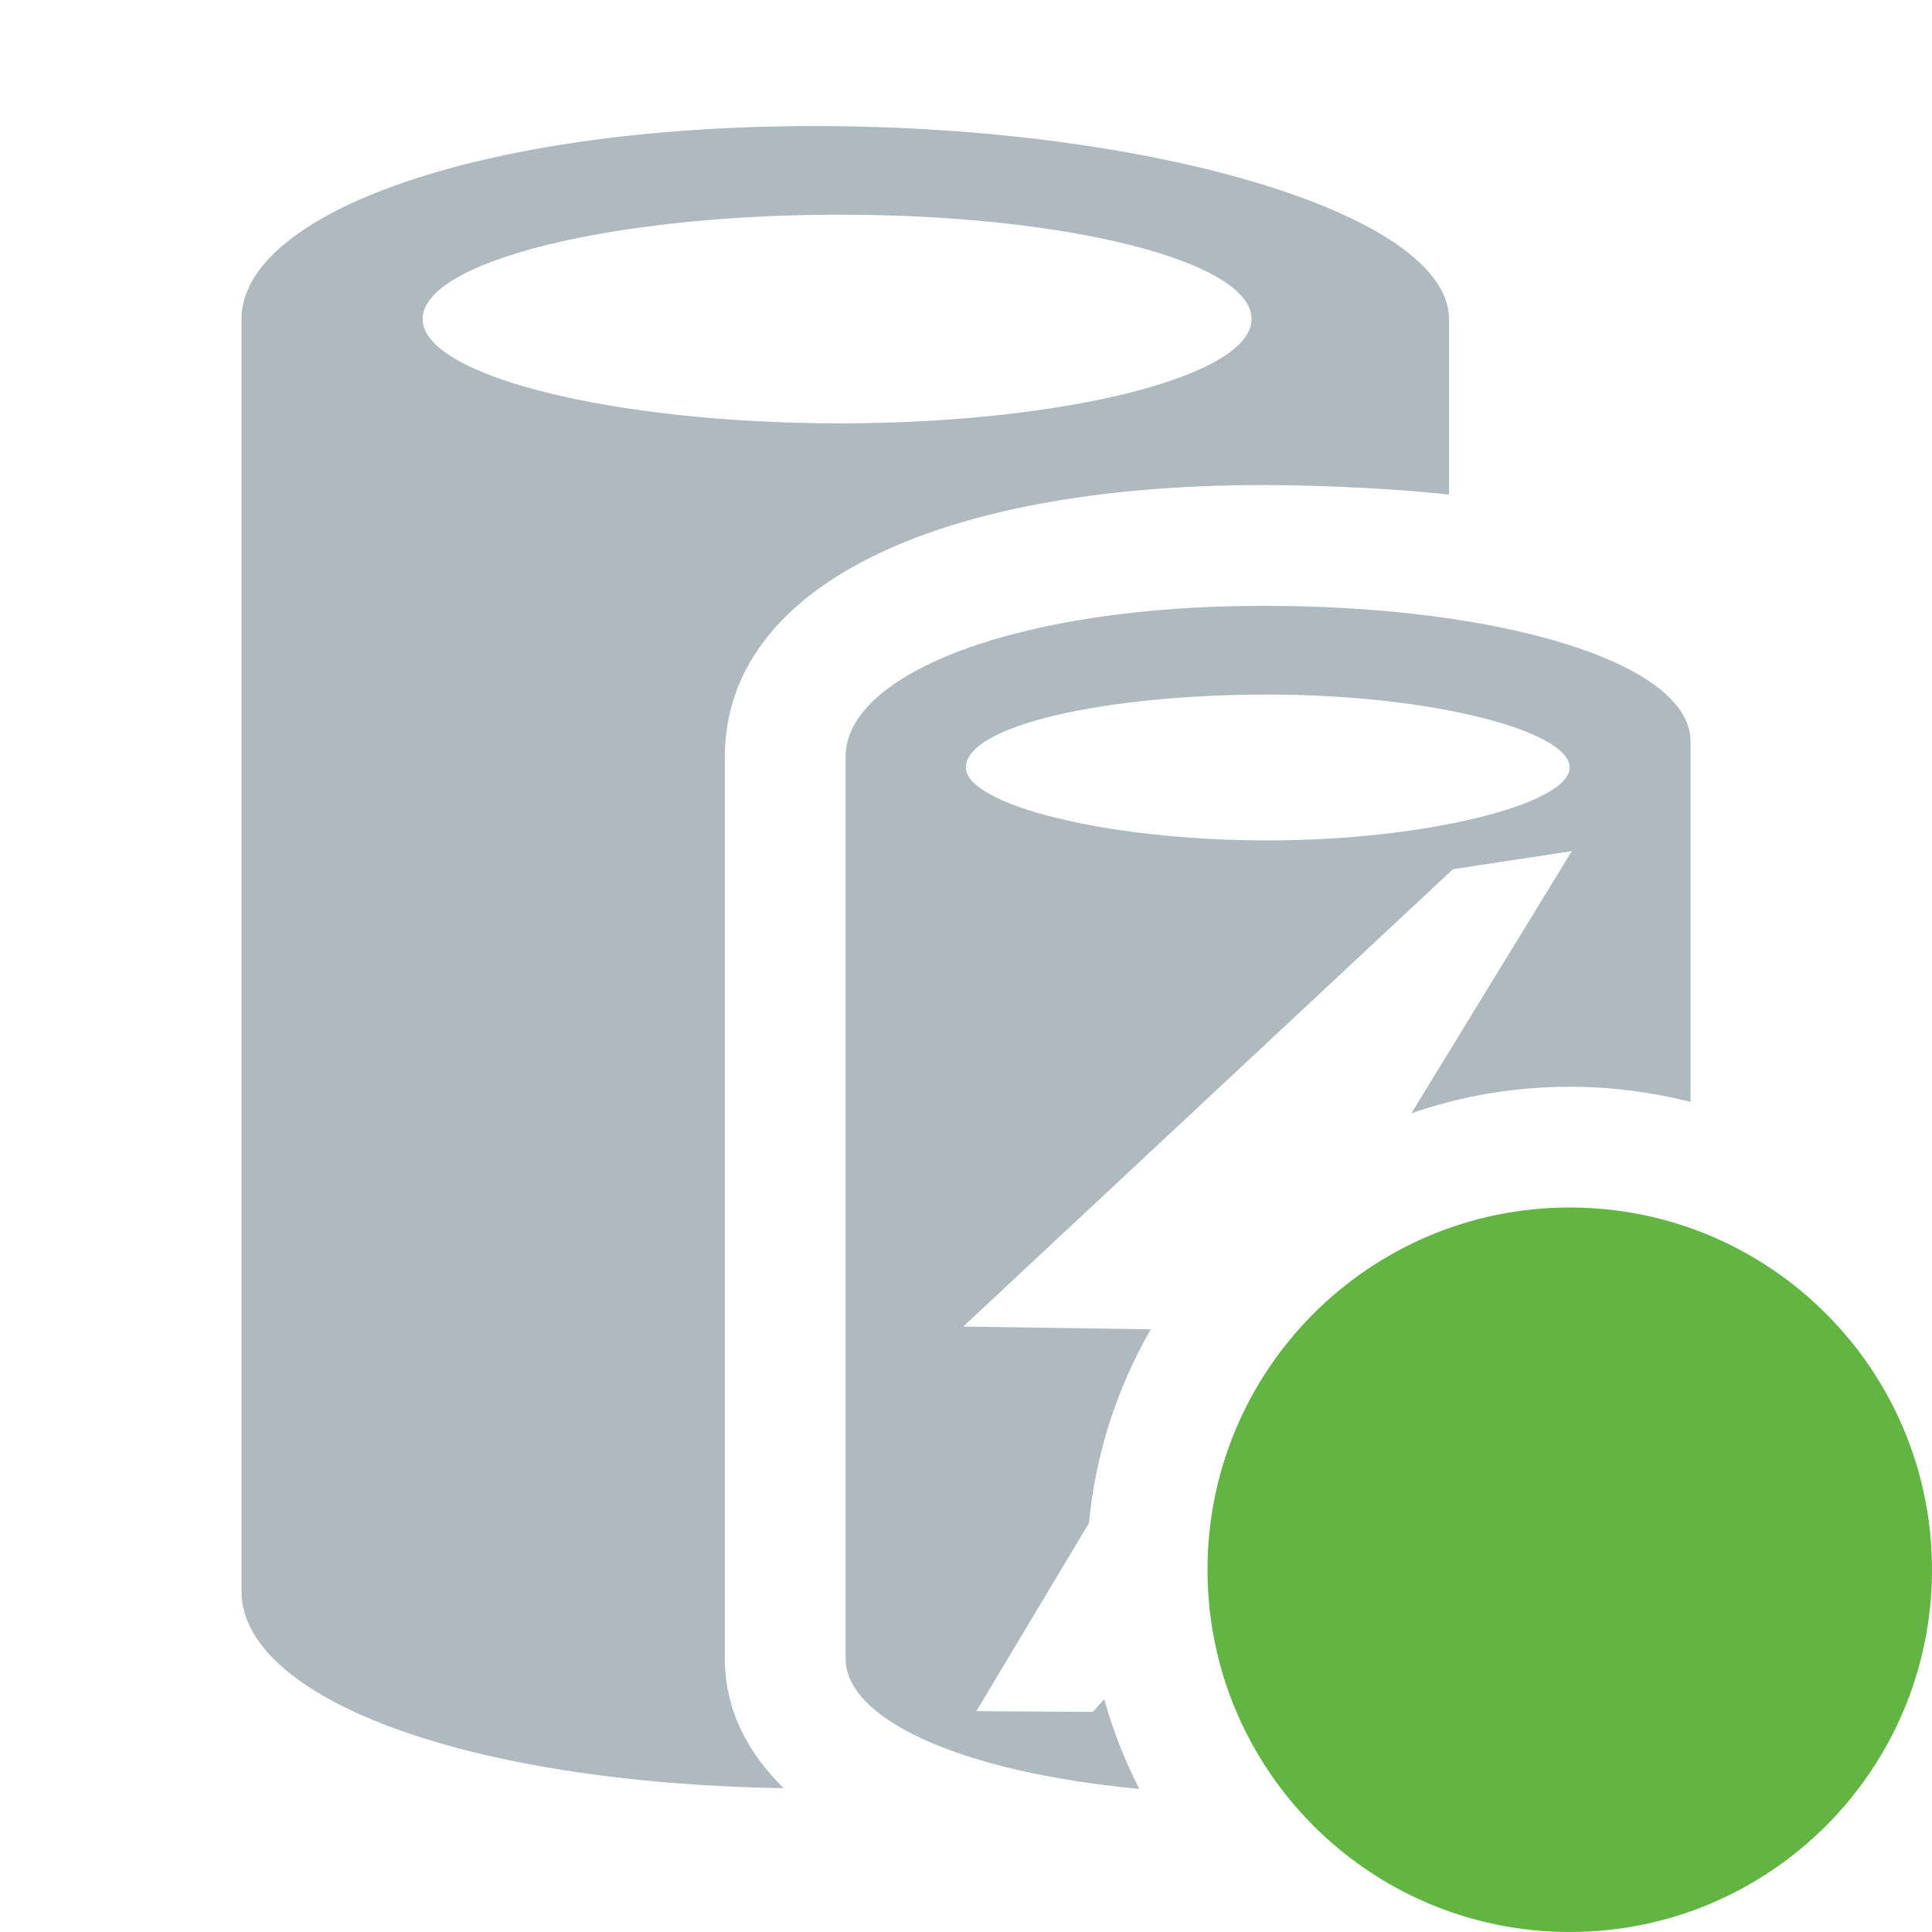 <svg width="16" height="16" viewBox="0 0 16 16" fill="none" xmlns="http://www.w3.org/2000/svg">
<path d="M6.003 13.736V6.266C6.003 4.879 7.711 4.017 10.46 4.017C10.946 4.017 11.585 4.049 12 4.096V2.642C12 1.778 9.554 1.044 6.747 1.044C3.94 1.044 2 1.778 2 2.642V13.177C2 14.055 3.825 14.765 6.49 14.809C6.183 14.507 6.003 14.151 6.003 13.736ZM3.5 2.642C3.5 2.167 5.054 1.778 6.954 1.778C8.854 1.778 10.365 2.167 10.365 2.642C10.365 3.117 8.811 3.506 6.954 3.506C5.098 3.506 3.5 3.117 3.5 2.642Z" fill="#9AA7B0" fill-opacity="0.8"/>
<path d="M16 13C16 14.657 14.657 16 13 16C11.343 16 10 14.657 10 13C10 11.343 11.343 10 13 10C14.657 10 16 11.343 16 13Z" fill="#62B543"/>
<path fill-rule="evenodd" clip-rule="evenodd" d="M7.999 6.356C7.999 6.658 9.139 6.96 10.499 6.96C11.815 6.96 12.999 6.658 12.999 6.356C12.999 6.054 11.859 5.752 10.499 5.752C9.139 5.752 7.999 6.011 7.999 6.356ZM9.018 12.614L8.086 14.171L9.05 14.177L9.145 14.073C9.217 14.332 9.315 14.58 9.435 14.815C7.943 14.675 7.003 14.234 7.003 13.736V6.266C7.003 5.576 8.431 5.017 10.46 5.017C12.447 5.017 14 5.492 14 6.139V9.126C13.68 9.044 13.345 9 13 9C12.54 9 12.099 9.077 11.688 9.22L13.017 7.049L12.033 7.198L7.977 10.986L9.53 11.009C9.253 11.49 9.074 12.034 9.018 12.614Z" fill="#9AA7B0" fill-opacity="0.8"/>
</svg>
